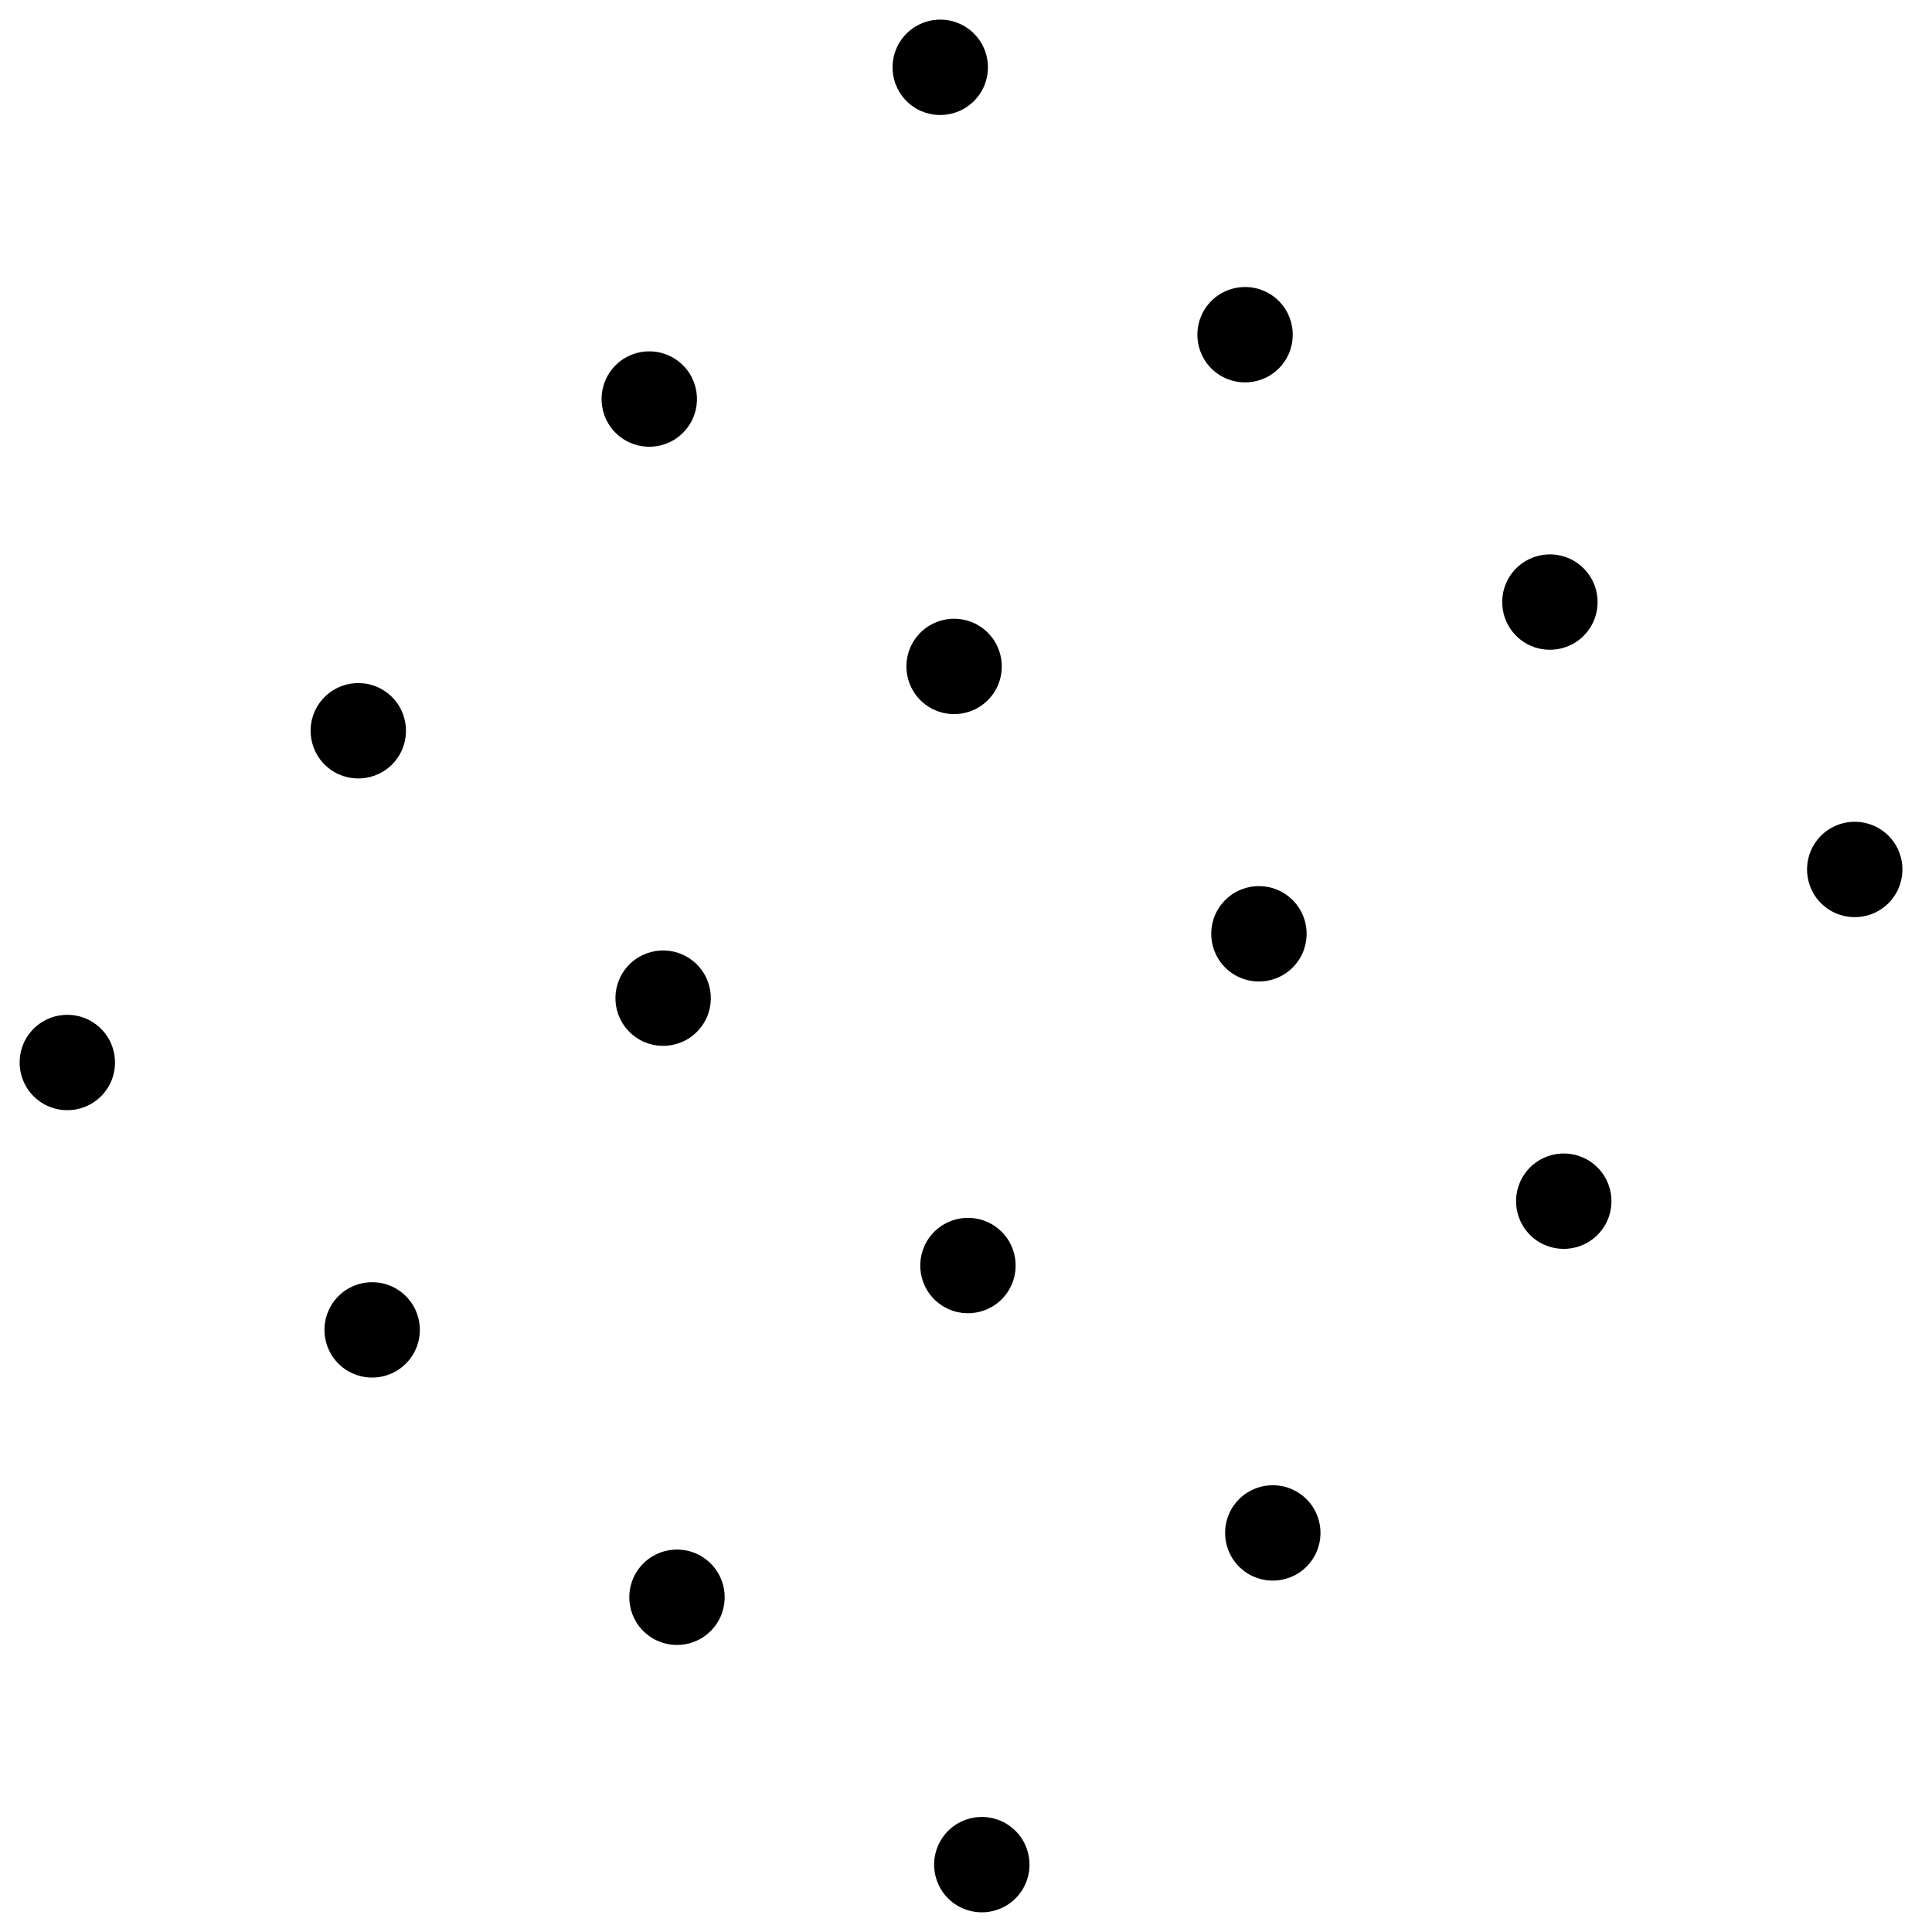 <svg width="162" height="162" viewBox="0 0 162 162" fill="none" xmlns="http://www.w3.org/2000/svg">
<circle cx="5.645" cy="89.092" r="4" transform="rotate(-48.745 5.645 89.092)" fill="black"/>
<circle cx="31.205" cy="111.512" r="4" transform="rotate(-48.745 31.205 111.512)" fill="black"/>
<circle cx="56.766" cy="133.932" r="4" transform="rotate(-48.745 56.766 133.932)" fill="black"/>
<circle cx="82.326" cy="156.352" r="4" transform="rotate(-48.745 82.326 156.352)" fill="black"/>
<circle cx="30.043" cy="61.276" r="4" transform="rotate(-48.745 30.043 61.276)" fill="black"/>
<circle cx="55.604" cy="83.697" r="4" transform="rotate(-48.745 55.604 83.697)" fill="black"/>
<circle cx="81.164" cy="106.117" r="4" transform="rotate(-48.745 81.164 106.117)" fill="black"/>
<circle cx="106.725" cy="128.537" r="4" transform="rotate(-48.745 106.725 128.537)" fill="black"/>
<circle cx="54.442" cy="33.46" r="4" transform="rotate(-48.745 54.442 33.46)" fill="black"/>
<circle cx="80.002" cy="55.881" r="4" transform="rotate(-48.745 80.002 55.881)" fill="black"/>
<circle cx="105.562" cy="78.301" r="4" transform="rotate(-48.745 105.562 78.301)" fill="black"/>
<circle cx="131.123" cy="100.721" r="4" transform="rotate(-48.745 131.123 100.721)" fill="black"/>
<circle cx="78.84" cy="5.645" r="4" transform="rotate(-48.745 78.84 5.645)" fill="black"/>
<circle cx="104.4" cy="28.065" r="4" transform="rotate(-48.745 104.4 28.065)" fill="black"/>
<circle cx="129.961" cy="50.485" r="4" transform="rotate(-48.745 129.961 50.485)" fill="black"/>
<circle cx="155.521" cy="72.905" r="4" transform="rotate(-48.745 155.521 72.905)" fill="black"/>
</svg>
